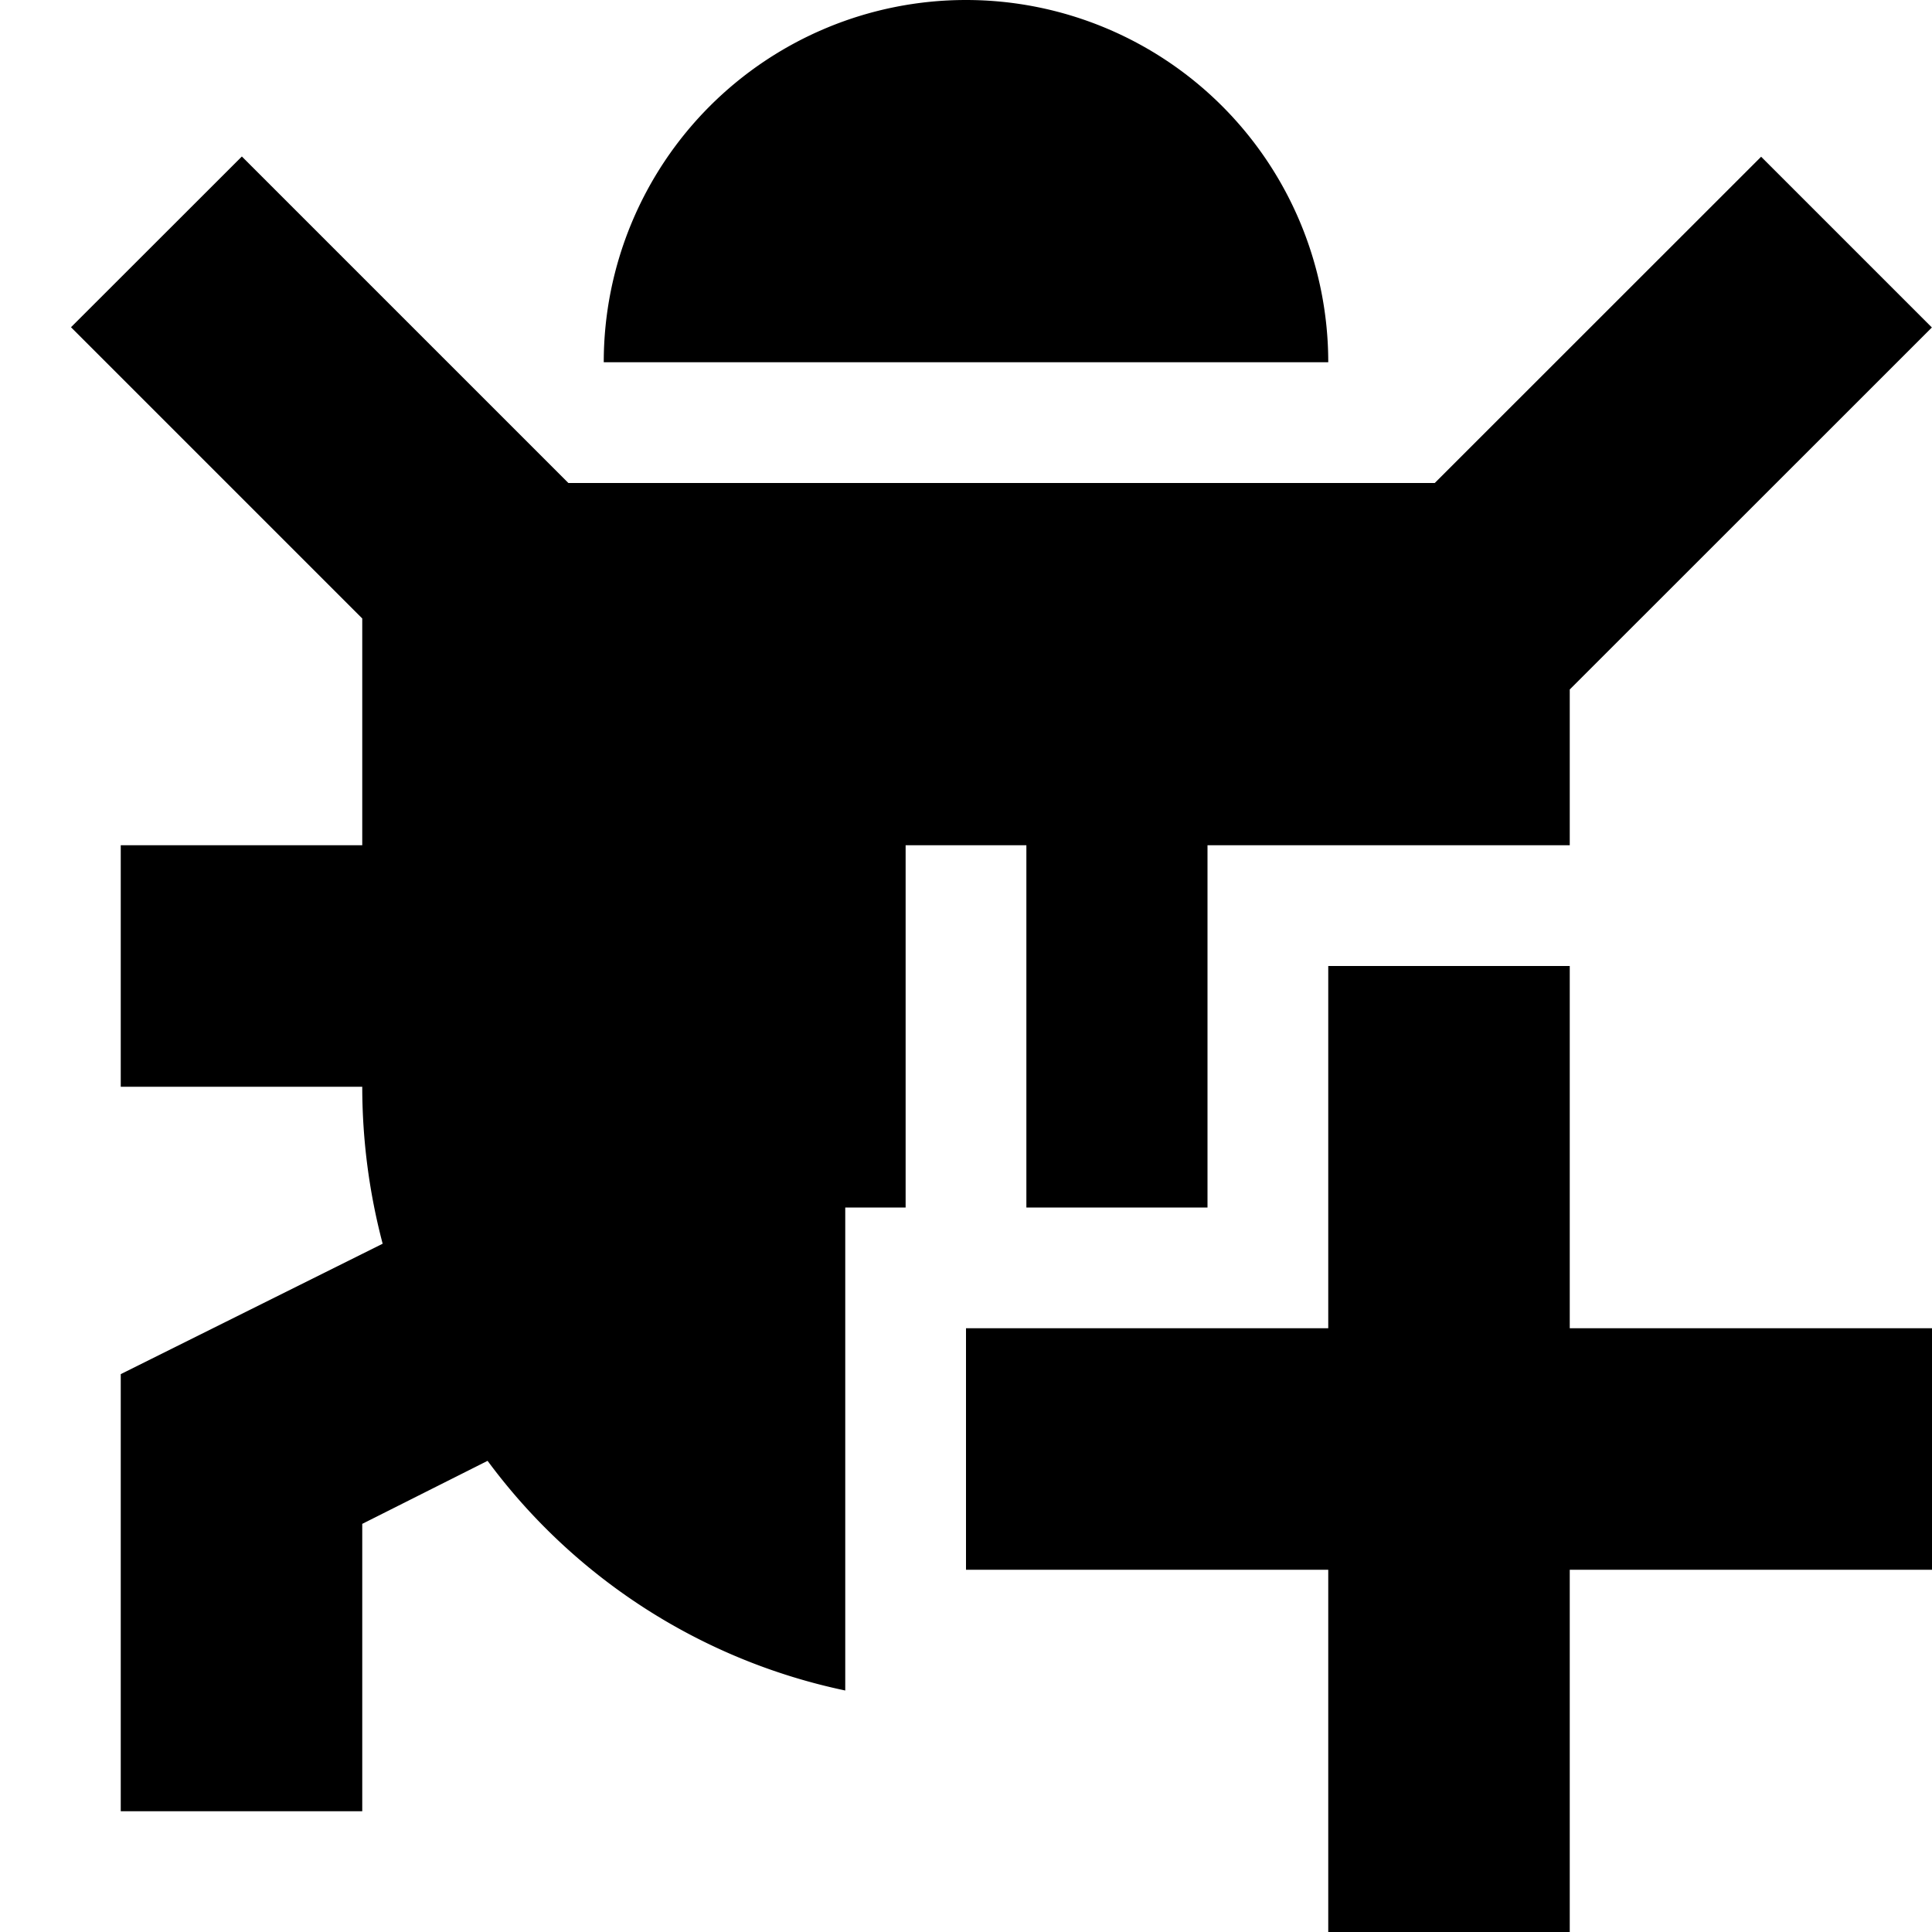 <svg xmlns="http://www.w3.org/2000/svg" viewBox="0 0 16 16"><path d="M13 7h-3v3H8.5V7h-1v3H7v4a4.947 4.947 0 01-2.962-1.902L3 12.62V15H1v-3.62l2.169-1.08A5.102 5.102 0 013 9H1V7h2V5.122L.588 2.71l1.415-1.414L4.707 4h7.175l2.703-2.702 1.414 1.414L13 5.71V7zm2 8h-2 2zm-6-1h-.5.5zM5 3a3 3 0 116 0H5zm6 8V8h2v3h3v2h-3v3h-2v-3H8v-2h3z"/></svg>